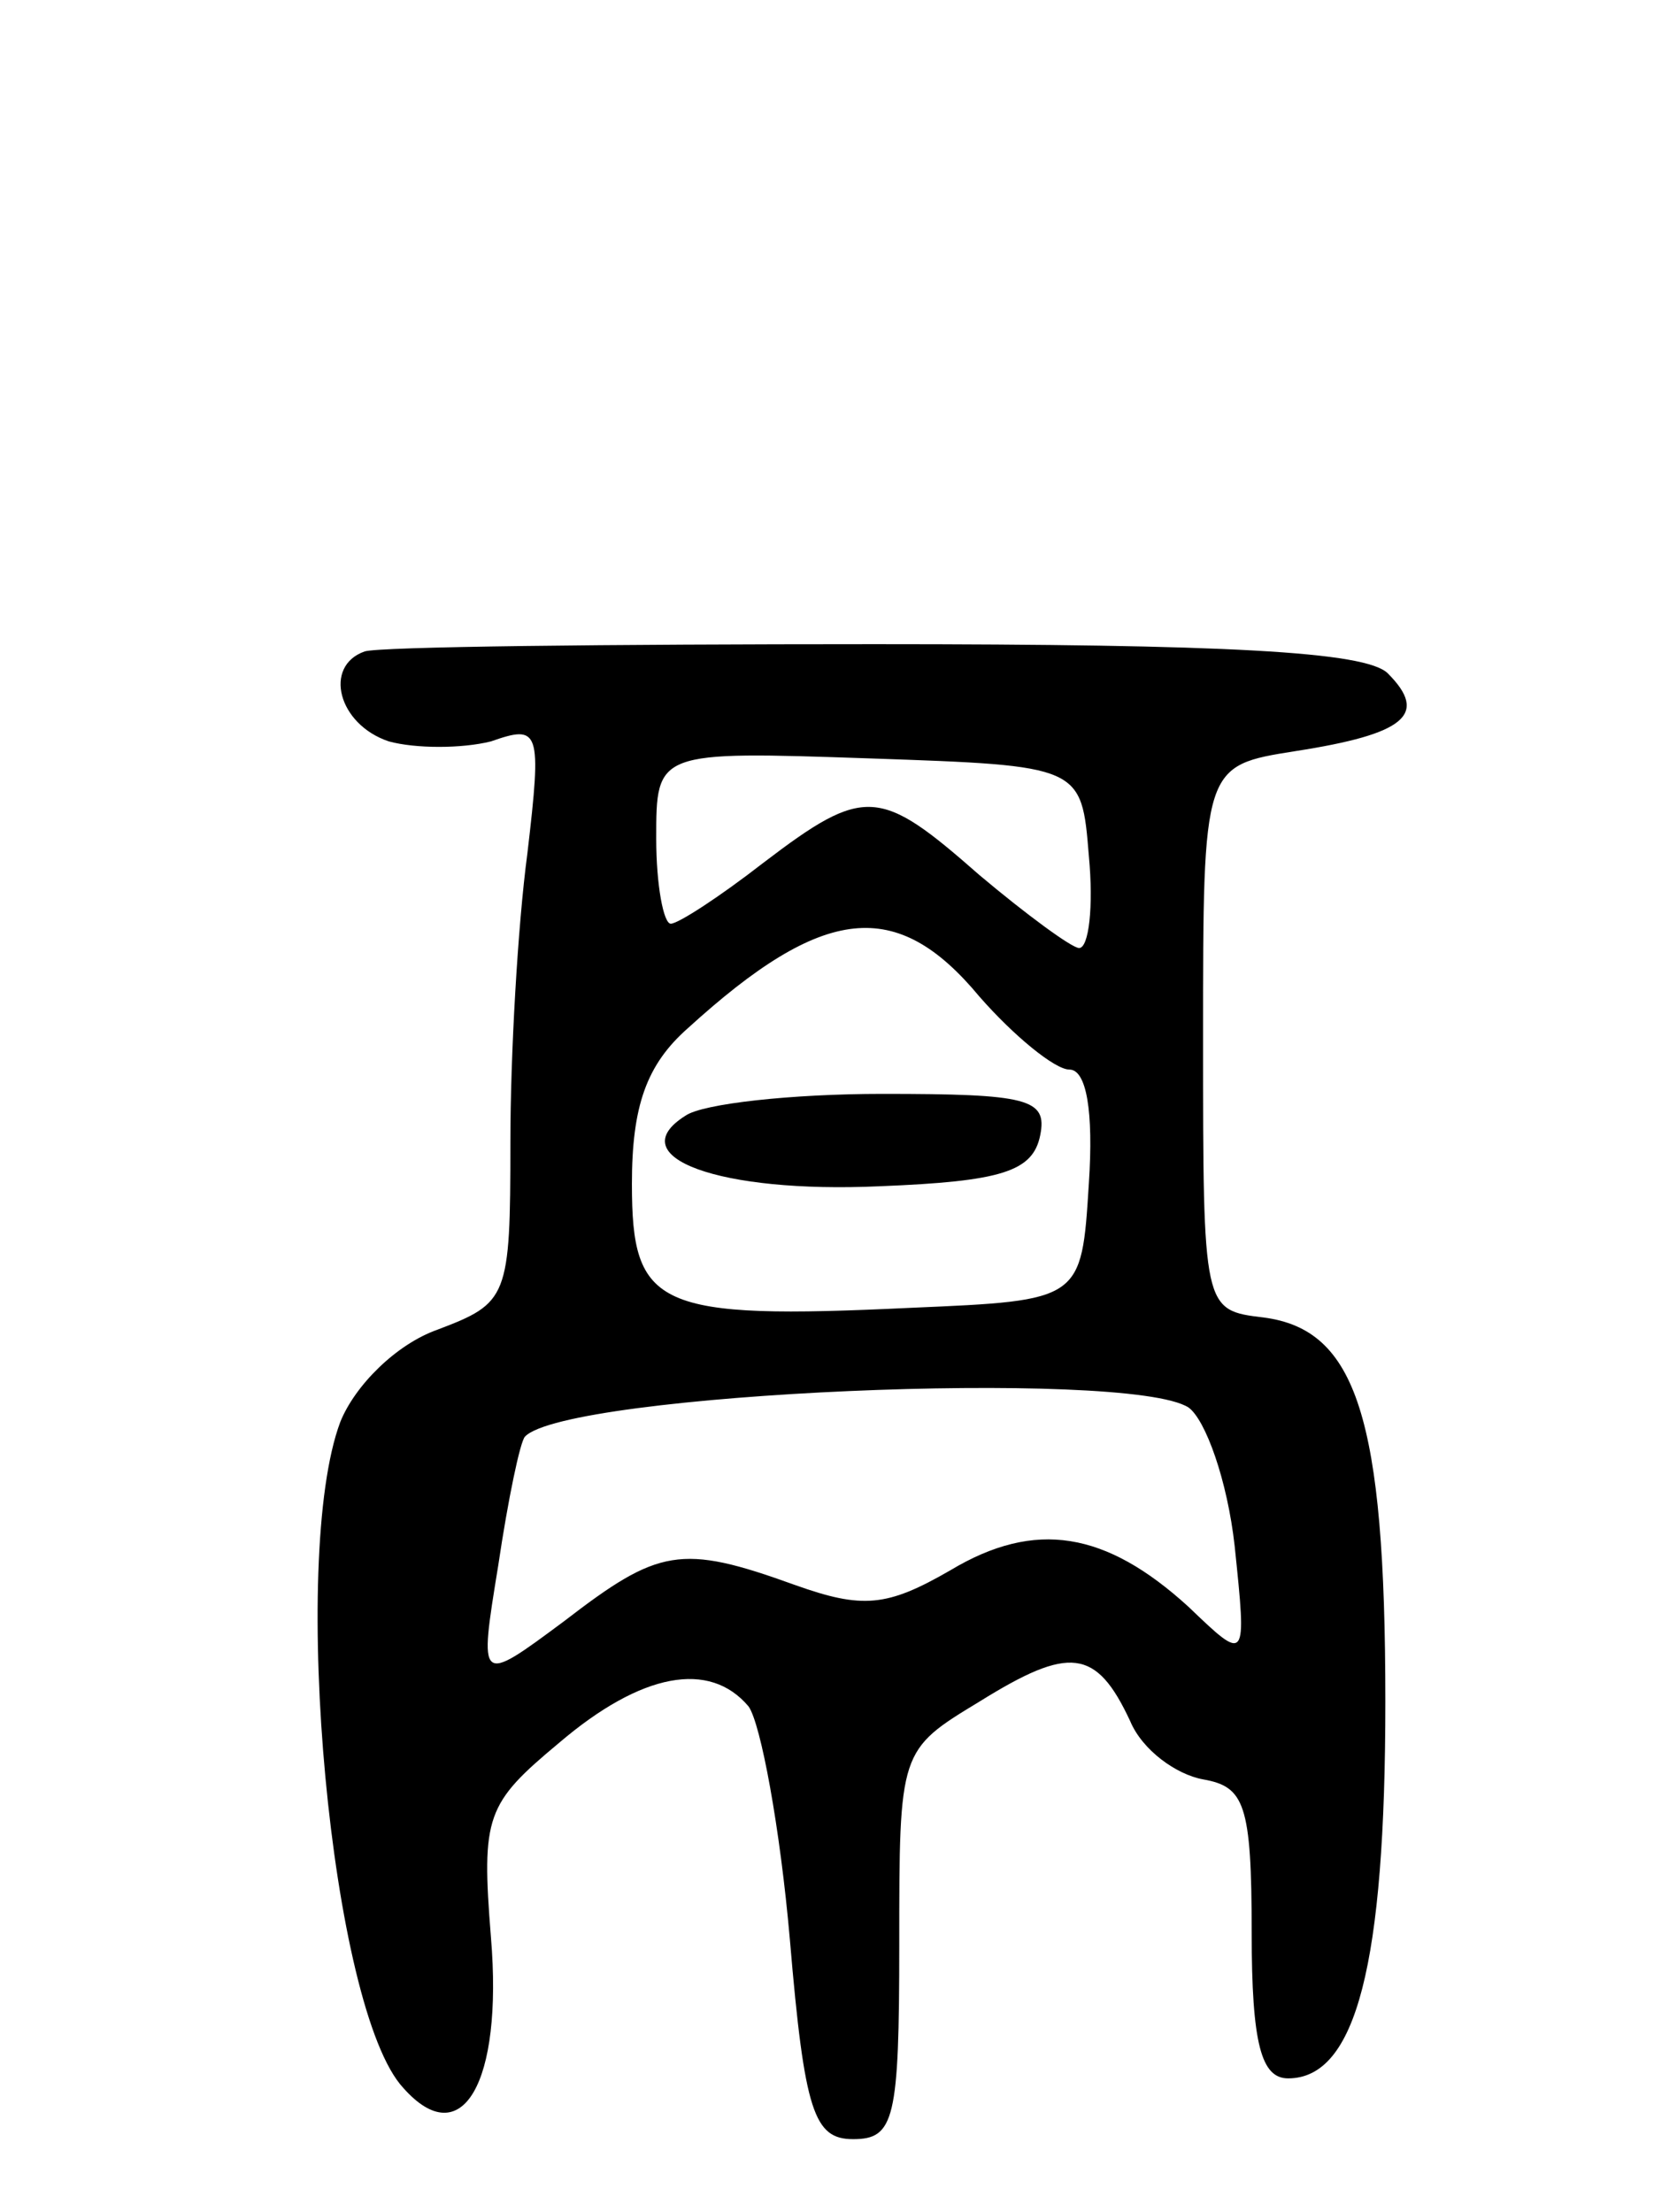 <svg version="1.0" xmlns="http://www.w3.org/2000/svg"
 width="69pt" height="91pt" viewBox="0 0 69 91"
 preserveAspectRatio="xMidYMid meet">
<g transform="translate(0,91) scale(0.1,-0.1)"
fill="#000000" stroke="none">
<path d="M150 642 c-17 -6 -11 -30 10 -37 11 -3 30 -3 42 0 20 7 21 5 15 -46
-4 -30 -7 -83 -7 -119 0 -64 -1 -66 -30 -77 -17 -6 -34 -23 -40 -38 -21 -56
-4 -242 26 -274 24 -27 41 2 36 62 -4 50 -2 55 28 80 34 29 62 34 78 15 5 -7
13 -50 17 -96 6 -71 10 -82 26 -82 17 0 19 8 19 80 0 80 0 80 33 100 37 23 48
22 62 -8 5 -12 19 -22 30 -24 17 -3 20 -10 20 -63 0 -46 4 -60 15 -60 28 0 40
47 40 155 0 117 -12 153 -50 158 -25 3 -25 3 -25 115 0 112 0 112 38 118 45 7
55 15 38 32 -9 9 -67 12 -211 12 -110 0 -204 -1 -210 -3z m298 -84 c2 -21 0
-38 -4 -38 -3 0 -22 14 -41 30 -41 36 -47 37 -89 5 -18 -14 -35 -25 -38 -25
-3 0 -6 16 -6 35 0 36 0 36 88 33 87 -3 87 -3 90 -40z m-45 -58 c14 -16 31
-30 37 -30 7 0 10 -17 8 -47 -3 -48 -3 -48 -73 -51 -105 -5 -115 0 -115 51 0
32 6 49 23 64 56 51 86 54 120 13z m86 -169 c7 -5 16 -30 19 -57 5 -48 5 -48
-19 -25 -34 31 -63 36 -98 15 -26 -15 -36 -16 -64 -6 -47 17 -56 15 -95 -15
-35 -26 -35 -26 -27 23 4 27 9 51 11 53 17 18 248 28 273 12z"/>
<path d="M282 451 c-27 -17 14 -32 80 -29 50 2 63 6 66 21 3 15 -5 17 -65 17
-37 0 -74 -4 -81 -9z"/>
</g>
</svg>
